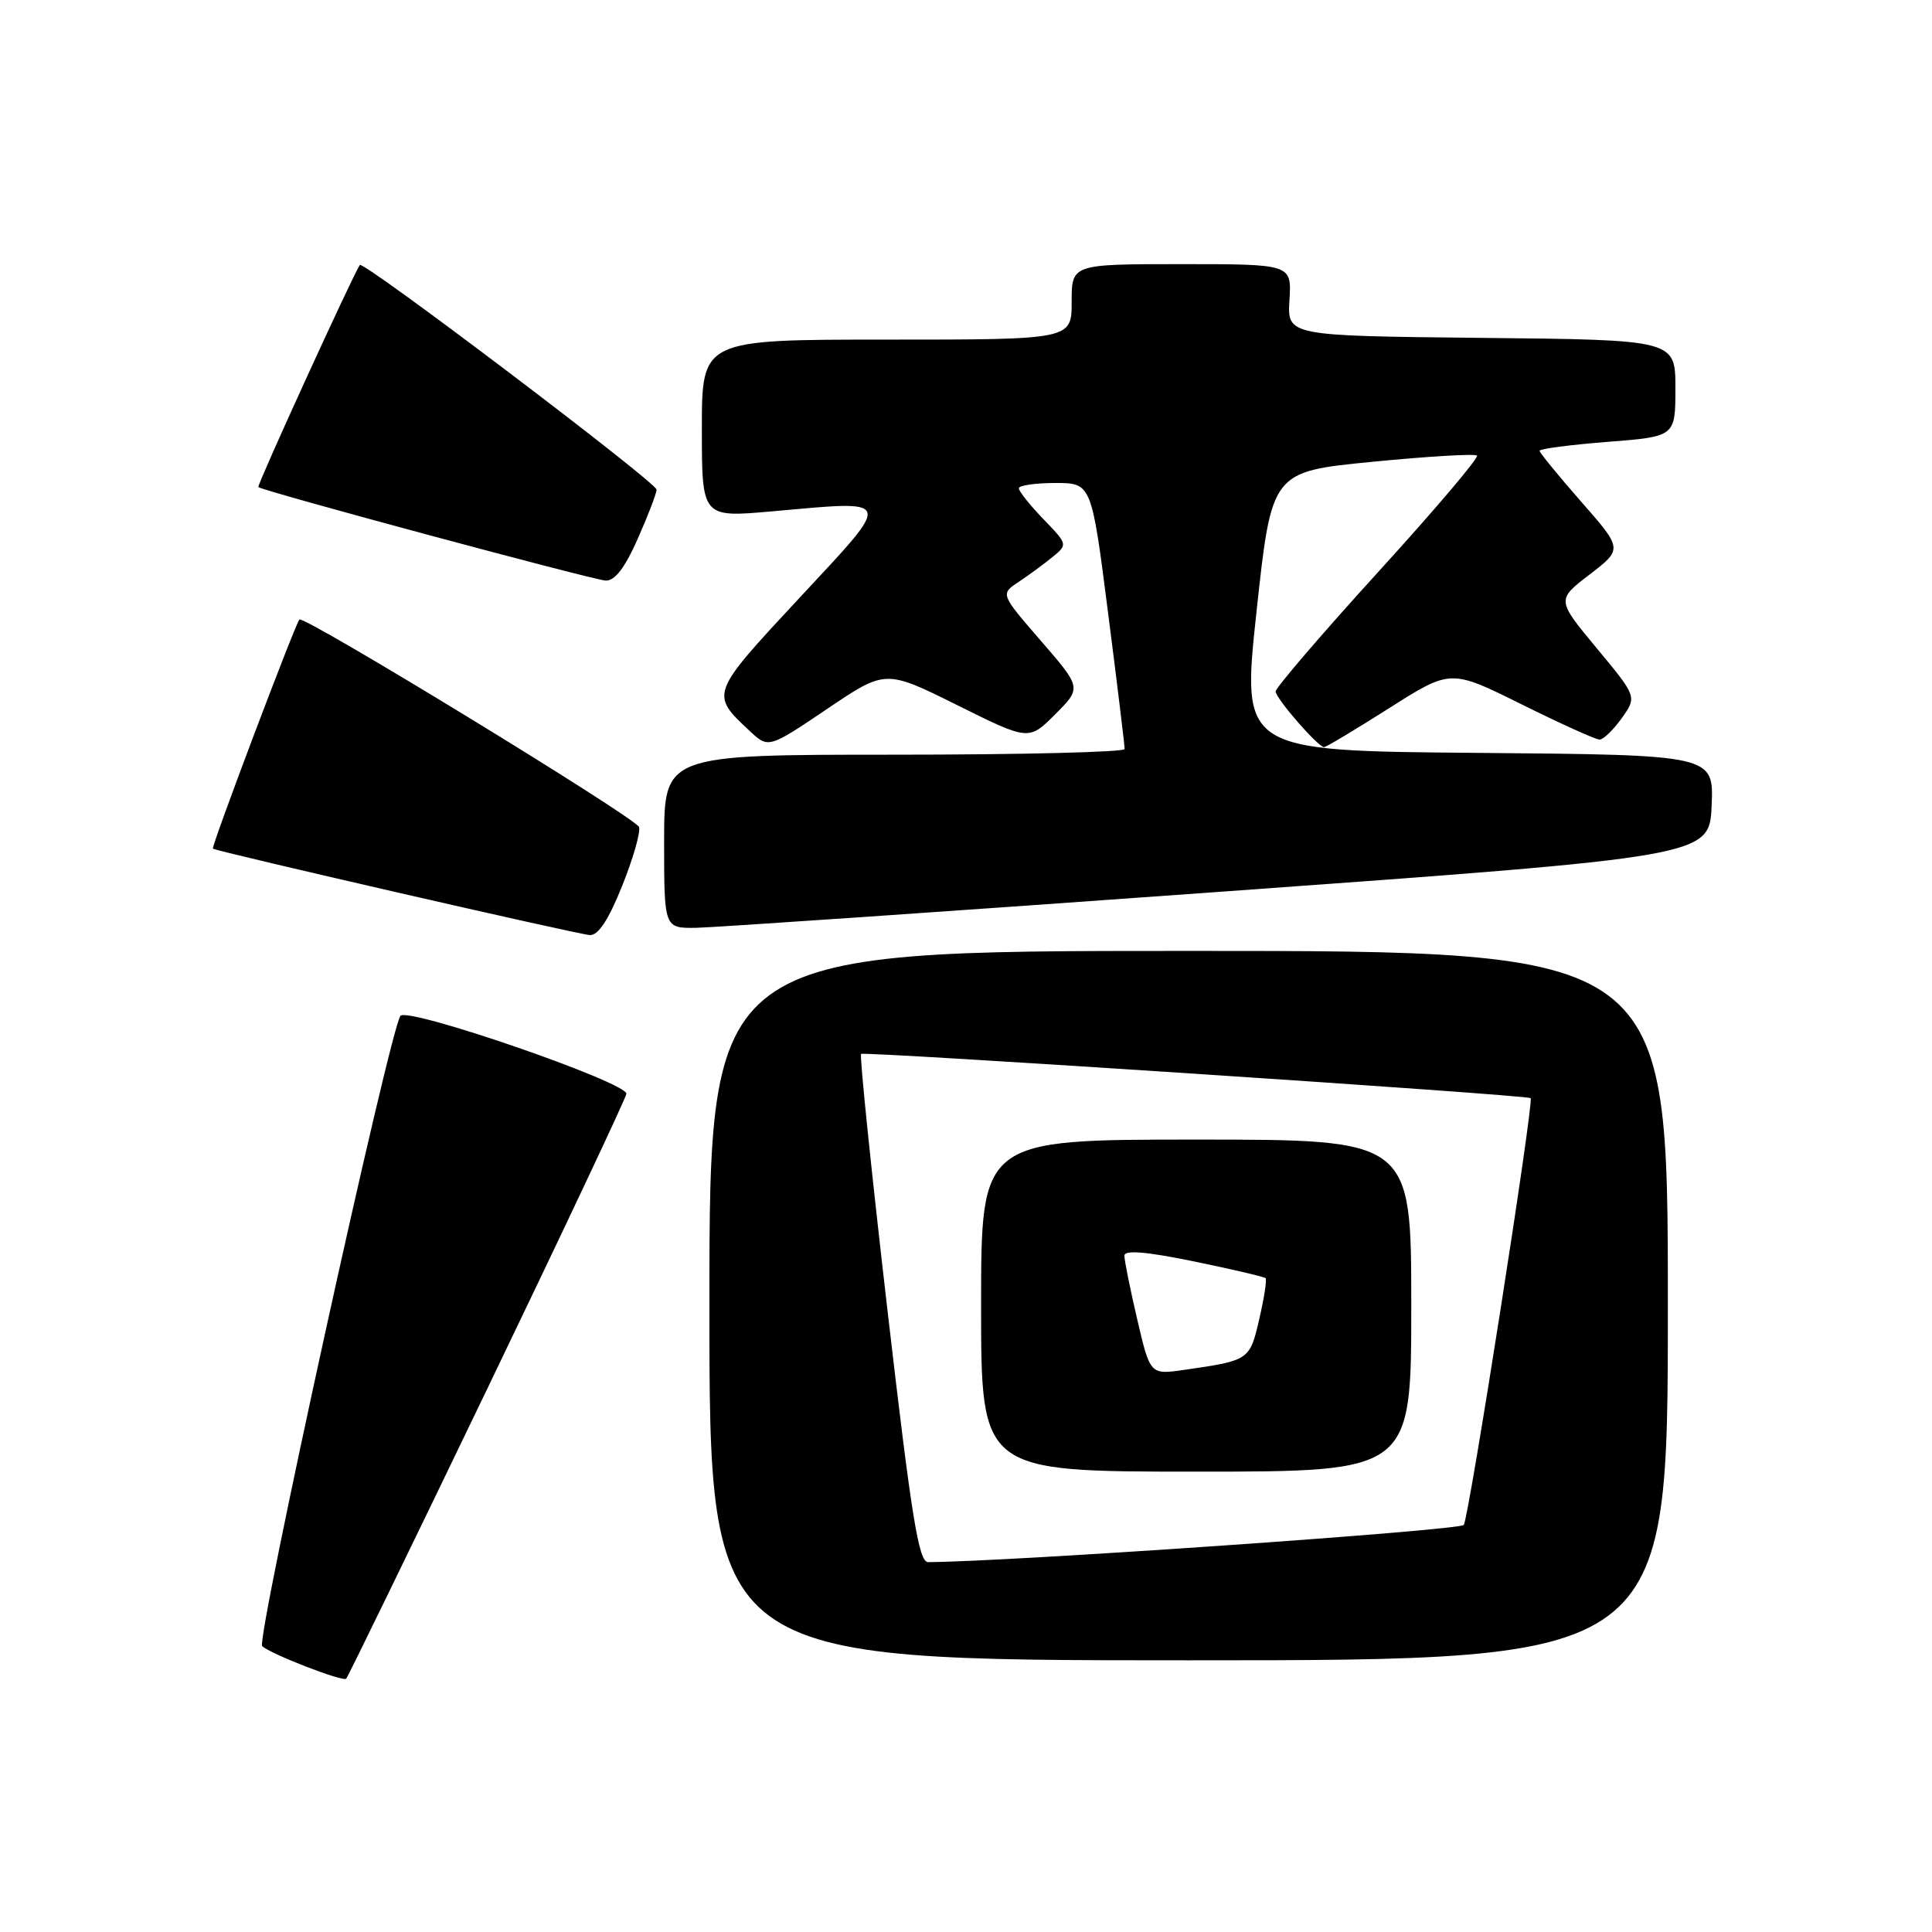 <?xml version="1.0" encoding="UTF-8" standalone="no"?>
<!DOCTYPE svg PUBLIC "-//W3C//DTD SVG 1.1//EN" "http://www.w3.org/Graphics/SVG/1.1/DTD/svg11.dtd" >
<svg xmlns="http://www.w3.org/2000/svg" xmlns:xlink="http://www.w3.org/1999/xlink" version="1.1" viewBox="0 0 256 256">
 <g >
 <path fill="currentColor"
d=" M 64.62 183.91 C 74.73 162.91 83.00 145.37 83.00 144.93 C 83.00 143.39 54.15 133.43 53.07 134.60 C 51.74 136.04 33.90 217.30 34.74 218.12 C 35.79 219.14 45.41 222.87 45.87 222.44 C 46.08 222.24 54.52 204.90 64.62 183.91 Z  M 221.00 173.00 C 221.00 126.00 221.00 126.00 157.50 126.00 C 94.00 126.00 94.00 126.00 94.00 173.00 C 94.00 220.00 94.00 220.00 157.50 220.00 C 221.00 220.00 221.00 220.00 221.00 173.00 Z  M 82.45 117.36 C 83.91 113.71 84.91 110.21 84.67 109.58 C 84.19 108.33 40.17 81.44 39.67 82.09 C 39.00 82.98 27.94 112.27 28.21 112.45 C 28.81 112.85 76.57 123.81 78.14 123.90 C 79.27 123.97 80.62 121.92 82.45 117.36 Z  M 161.50 118.18 C 226.50 113.49 226.50 113.49 226.80 106.76 C 227.09 100.03 227.09 100.03 195.79 99.76 C 164.50 99.50 164.50 99.50 166.50 81.00 C 168.50 62.50 168.50 62.50 181.85 61.19 C 189.20 60.47 195.43 60.10 195.71 60.37 C 195.98 60.65 190.08 67.60 182.60 75.81 C 175.12 84.03 169.01 91.15 169.03 91.63 C 169.06 92.57 174.66 99.00 175.45 99.00 C 175.72 99.00 179.60 96.67 184.08 93.83 C 192.22 88.66 192.22 88.66 201.62 93.33 C 206.80 95.90 211.44 98.00 211.95 98.00 C 212.45 98.00 213.77 96.72 214.89 95.16 C 216.91 92.32 216.91 92.32 211.58 85.90 C 206.25 79.48 206.25 79.48 210.64 76.12 C 215.02 72.75 215.02 72.75 209.51 66.47 C 206.48 63.02 204.00 59.98 204.00 59.73 C 204.00 59.47 208.05 58.94 213.00 58.55 C 222.00 57.85 222.00 57.85 222.00 51.44 C 222.00 45.03 222.00 45.03 196.28 44.77 C 170.57 44.50 170.57 44.50 170.86 39.75 C 171.15 35.00 171.15 35.00 156.58 35.00 C 142.00 35.00 142.00 35.00 142.00 40.00 C 142.00 45.00 142.00 45.00 117.50 45.00 C 93.00 45.00 93.00 45.00 93.00 56.79 C 93.00 68.58 93.00 68.58 102.25 67.76 C 118.63 66.30 118.46 65.76 105.89 79.27 C 94.08 91.96 94.09 91.95 99.32 96.84 C 101.82 99.18 101.82 99.18 109.58 93.95 C 117.33 88.71 117.33 88.71 126.83 93.43 C 136.32 98.15 136.32 98.15 139.82 94.65 C 143.32 91.14 143.32 91.14 137.94 84.93 C 132.55 78.71 132.55 78.71 134.97 77.11 C 136.30 76.22 138.32 74.75 139.45 73.82 C 141.49 72.15 141.49 72.14 138.25 68.78 C 136.46 66.92 135.00 65.09 135.00 64.70 C 135.00 64.32 137.17 64.00 139.81 64.00 C 144.63 64.00 144.63 64.00 146.83 81.25 C 148.05 90.74 149.03 98.84 149.02 99.25 C 149.01 99.66 135.28 100.00 118.50 100.00 C 88.00 100.00 88.00 100.00 88.00 111.50 C 88.00 123.00 88.00 123.00 92.25 122.94 C 94.59 122.90 125.75 120.76 161.50 118.18 Z  M 84.51 71.38 C 85.88 68.28 87.00 65.36 87.00 64.88 C 87.00 63.93 48.11 34.48 47.68 35.11 C 46.76 36.44 34.01 64.34 34.23 64.54 C 34.82 65.07 78.62 76.86 80.26 76.93 C 81.47 76.98 82.81 75.23 84.51 71.38 Z  M 117.58 173.49 C 115.44 155.05 113.88 139.83 114.10 139.65 C 114.56 139.29 202.34 145.08 202.82 145.51 C 203.28 145.93 194.67 200.92 193.96 202.06 C 193.52 202.78 133.49 206.95 122.98 206.99 C 121.73 207.00 120.78 201.09 117.58 173.49 Z  M 187.00 173.00 C 187.00 151.00 187.00 151.00 158.50 151.00 C 130.00 151.00 130.00 151.00 130.00 173.00 C 130.00 195.00 130.00 195.00 158.50 195.00 C 187.00 195.00 187.00 195.00 187.00 173.00 Z  M 150.69 174.83 C 149.75 170.80 148.98 167.00 148.99 166.38 C 149.00 165.61 151.85 165.84 158.18 167.14 C 163.23 168.18 167.51 169.18 167.70 169.36 C 167.88 169.55 167.51 171.99 166.86 174.78 C 165.60 180.24 165.55 180.27 156.95 181.51 C 152.40 182.17 152.40 182.17 150.69 174.83 Z "/>
</g>
</svg>